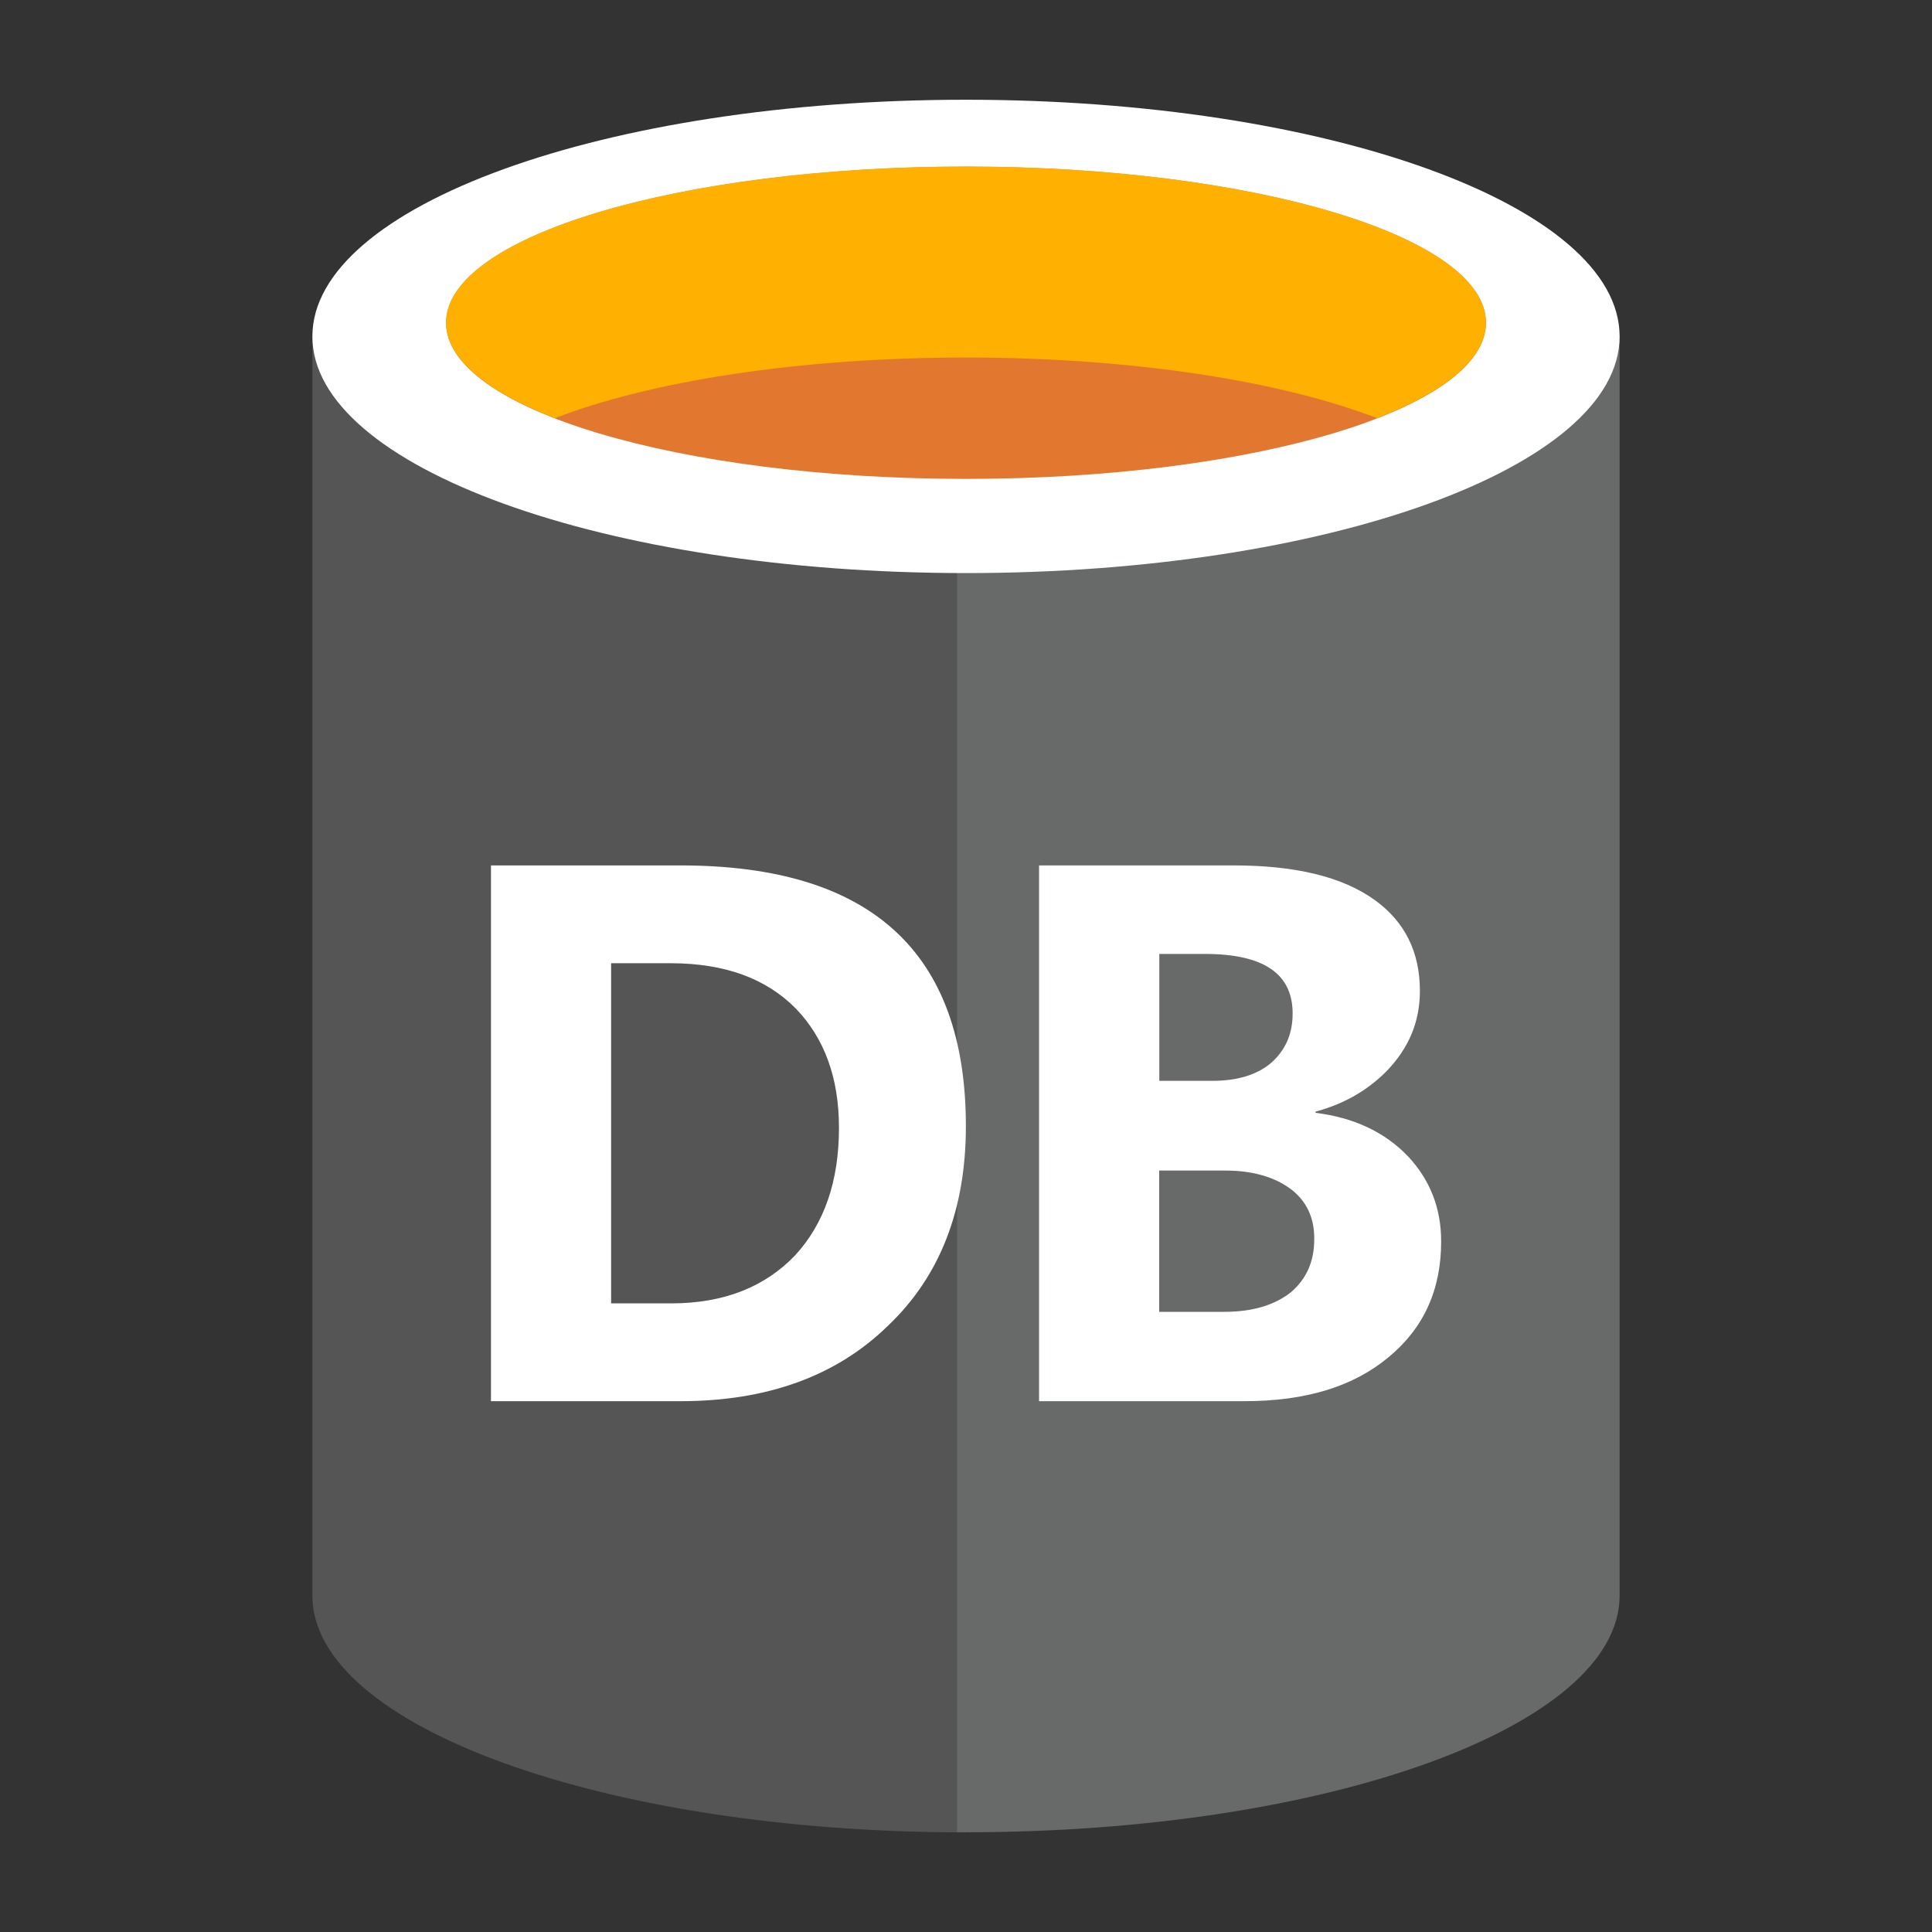 <?xml version="1.0" encoding="iso-8859-1"?><svg version="1.1" xmlns="http://www.w3.org/2000/svg" xmlns:xlink="http://www.w3.org/1999/xlink" x="0px" y="0px" viewBox="0 0 16 16" style="enable-background:new 0 0 16 16;" xml:space="preserve"><rect x="0" y="0" width="16" height="16" fill="#333333" stroke="none"/><g id="bfx-db-source"><g><path style="fill:#555555;" d="M2.587,2.786v10.428c0,1.083,2.423,1.961,5.413,1.961V2.786L2.587,2.786z"/><path style="fill:#686969;" d="M7.926,15.174H8c2.989,0,5.413-0.877,5.413-1.96V2.786H7.926V15.174z"/><path style="fill:#FFFFFF;" d="M13.413,2.786c0,1.083-2.423,1.96-5.413,1.96s-5.413-0.878-5.413-1.96S5.011,0.826,8,0.826 S13.413,1.703,13.413,2.786"/><path style="fill:#E27730;" d="M12.306,2.673c0,0.715-1.928,1.293-4.306,1.293S3.694,3.388,3.694,2.673 c0-0.714,1.928-1.293,4.306-1.293S12.306,1.958,12.306,2.673"/><path style="fill:#FFB000;" d="M11.404,3.463c0.564-0.219,0.902-0.492,0.902-0.79c0-0.715-1.928-1.294-4.306-1.294 c-2.378,0-4.306,0.579-4.306,1.294c0,0.297,0.339,0.571,0.902,0.79C5.384,3.158,6.614,2.961,8,2.961 C9.386,2.961,10.616,3.158,11.404,3.463"/><path style="fill:#FFFFFF;" d="M11.498,11.241c-0.29,0.241-0.682,0.363-1.192,0.363H8.605V7.167h1.613 c0.508,0,0.897,0.093,1.165,0.285c0.251,0.18,0.376,0.432,0.376,0.754c0,0.257-0.092,0.475-0.278,0.667 c-0.159,0.159-0.35,0.269-0.586,0.333v0.01c0.316,0.039,0.574,0.159,0.767,0.362c0.18,0.192,0.273,0.428,0.273,0.7 C11.936,10.684,11.788,11.002,11.498,11.241 M7.353,10.98c-0.426,0.416-1,0.624-1.717,0.624h-1.57V7.167h1.57 c1.575,0,2.363,0.717,2.363,2.16C7.999,10.017,7.785,10.57,7.353,10.98"/><path style="fill:#555555;" d="M5.553,7.977H5.061v2.817h0.498c0.437,0,0.777-0.137,1.027-0.399 c0.24-0.262,0.362-0.612,0.362-1.055c0-0.416-0.122-0.743-0.356-0.986C6.346,8.103,6.001,7.977,5.553,7.977"/><path style="fill:#686969;" d="M10.525,8.804c0.12-0.105,0.18-0.241,0.18-0.411c0-0.329-0.24-0.493-0.728-0.493H9.601v1.051h0.443 C10.246,8.951,10.41,8.901,10.525,8.804"/><path style="fill:#686969;" d="M10.689,9.847c-0.132-0.098-0.311-0.153-0.542-0.153H9.6v1.17h0.541 c0.23,0,0.416-0.055,0.552-0.164c0.126-0.11,0.191-0.251,0.191-0.438C10.886,10.088,10.821,9.946,10.689,9.847"/></g></g></svg> 
